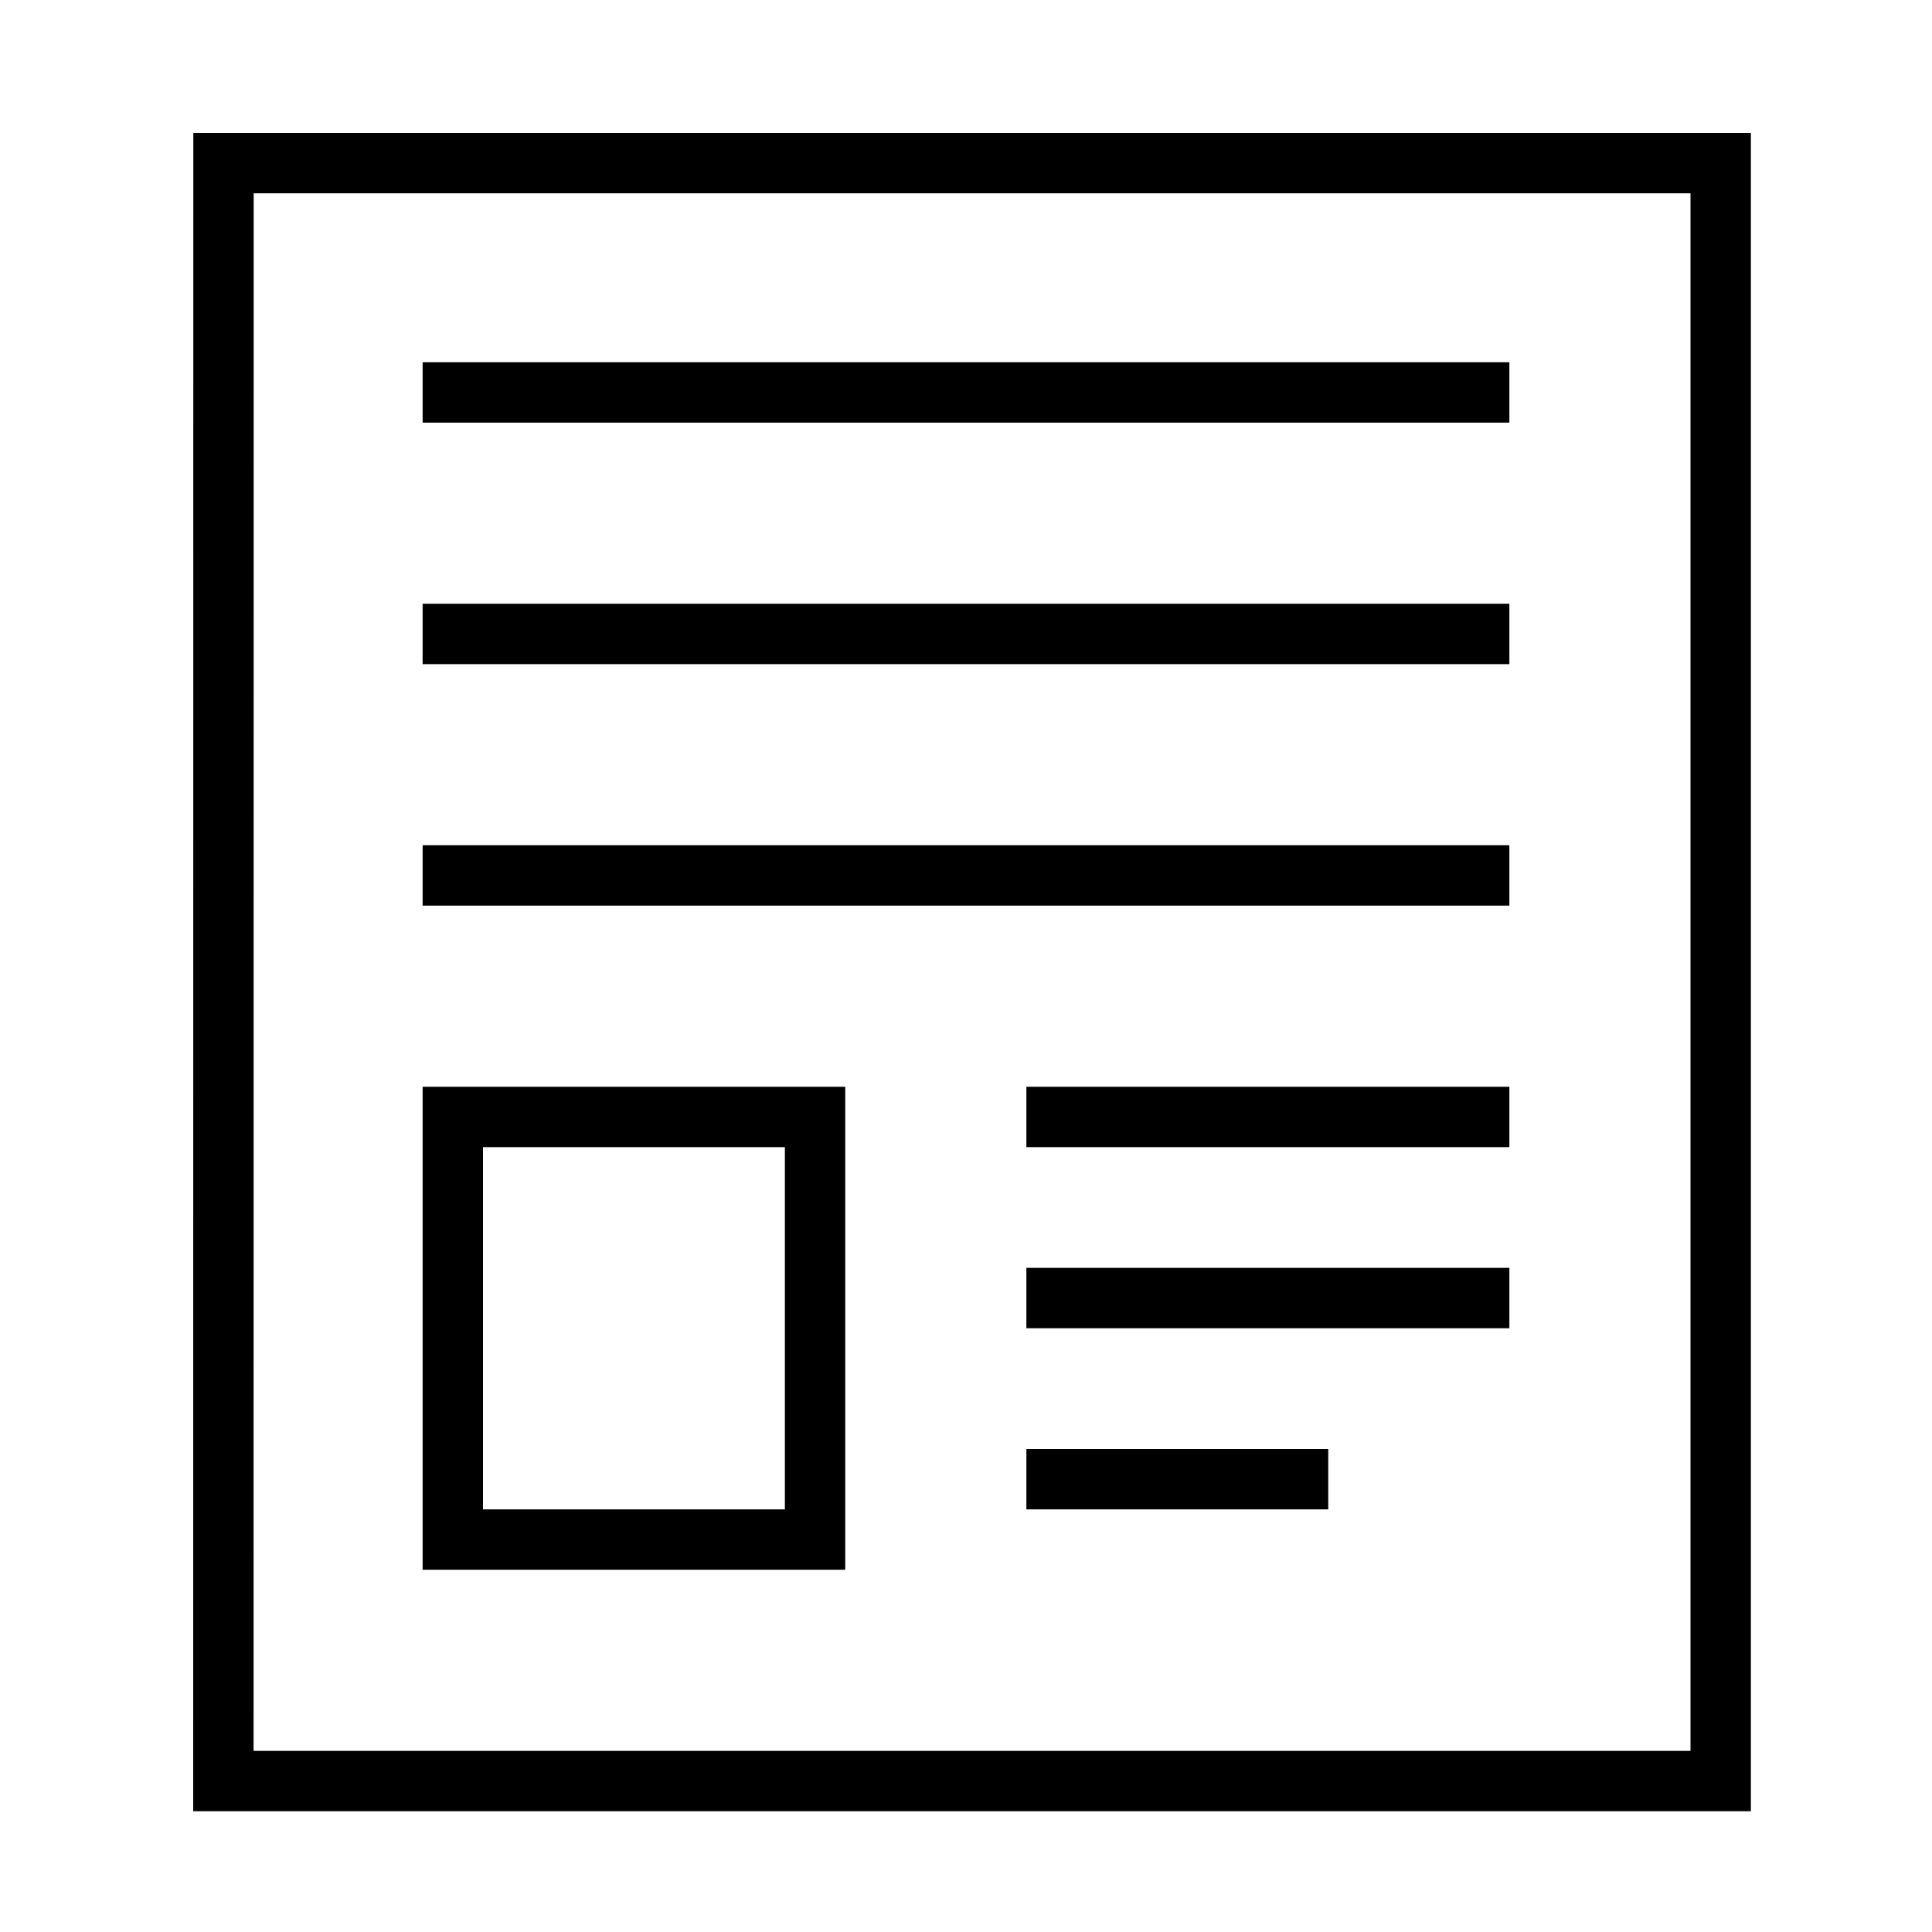 <svg xmlns="http://www.w3.org/2000/svg" viewBox="0 0 32 32"><path d="M3.2 30l.002-27.798H29V30zM28 3.202H4.202L4.2 29H28zM25 6H7v1h18zm0 4H7v1h18zm0 4H7v1h18zm0 4h-8v1h8zm0 3h-8v1h8zm-3 3h-5v1h5zm-8-6v8H7v-8zm-1 1H8v6h5z"/></svg>